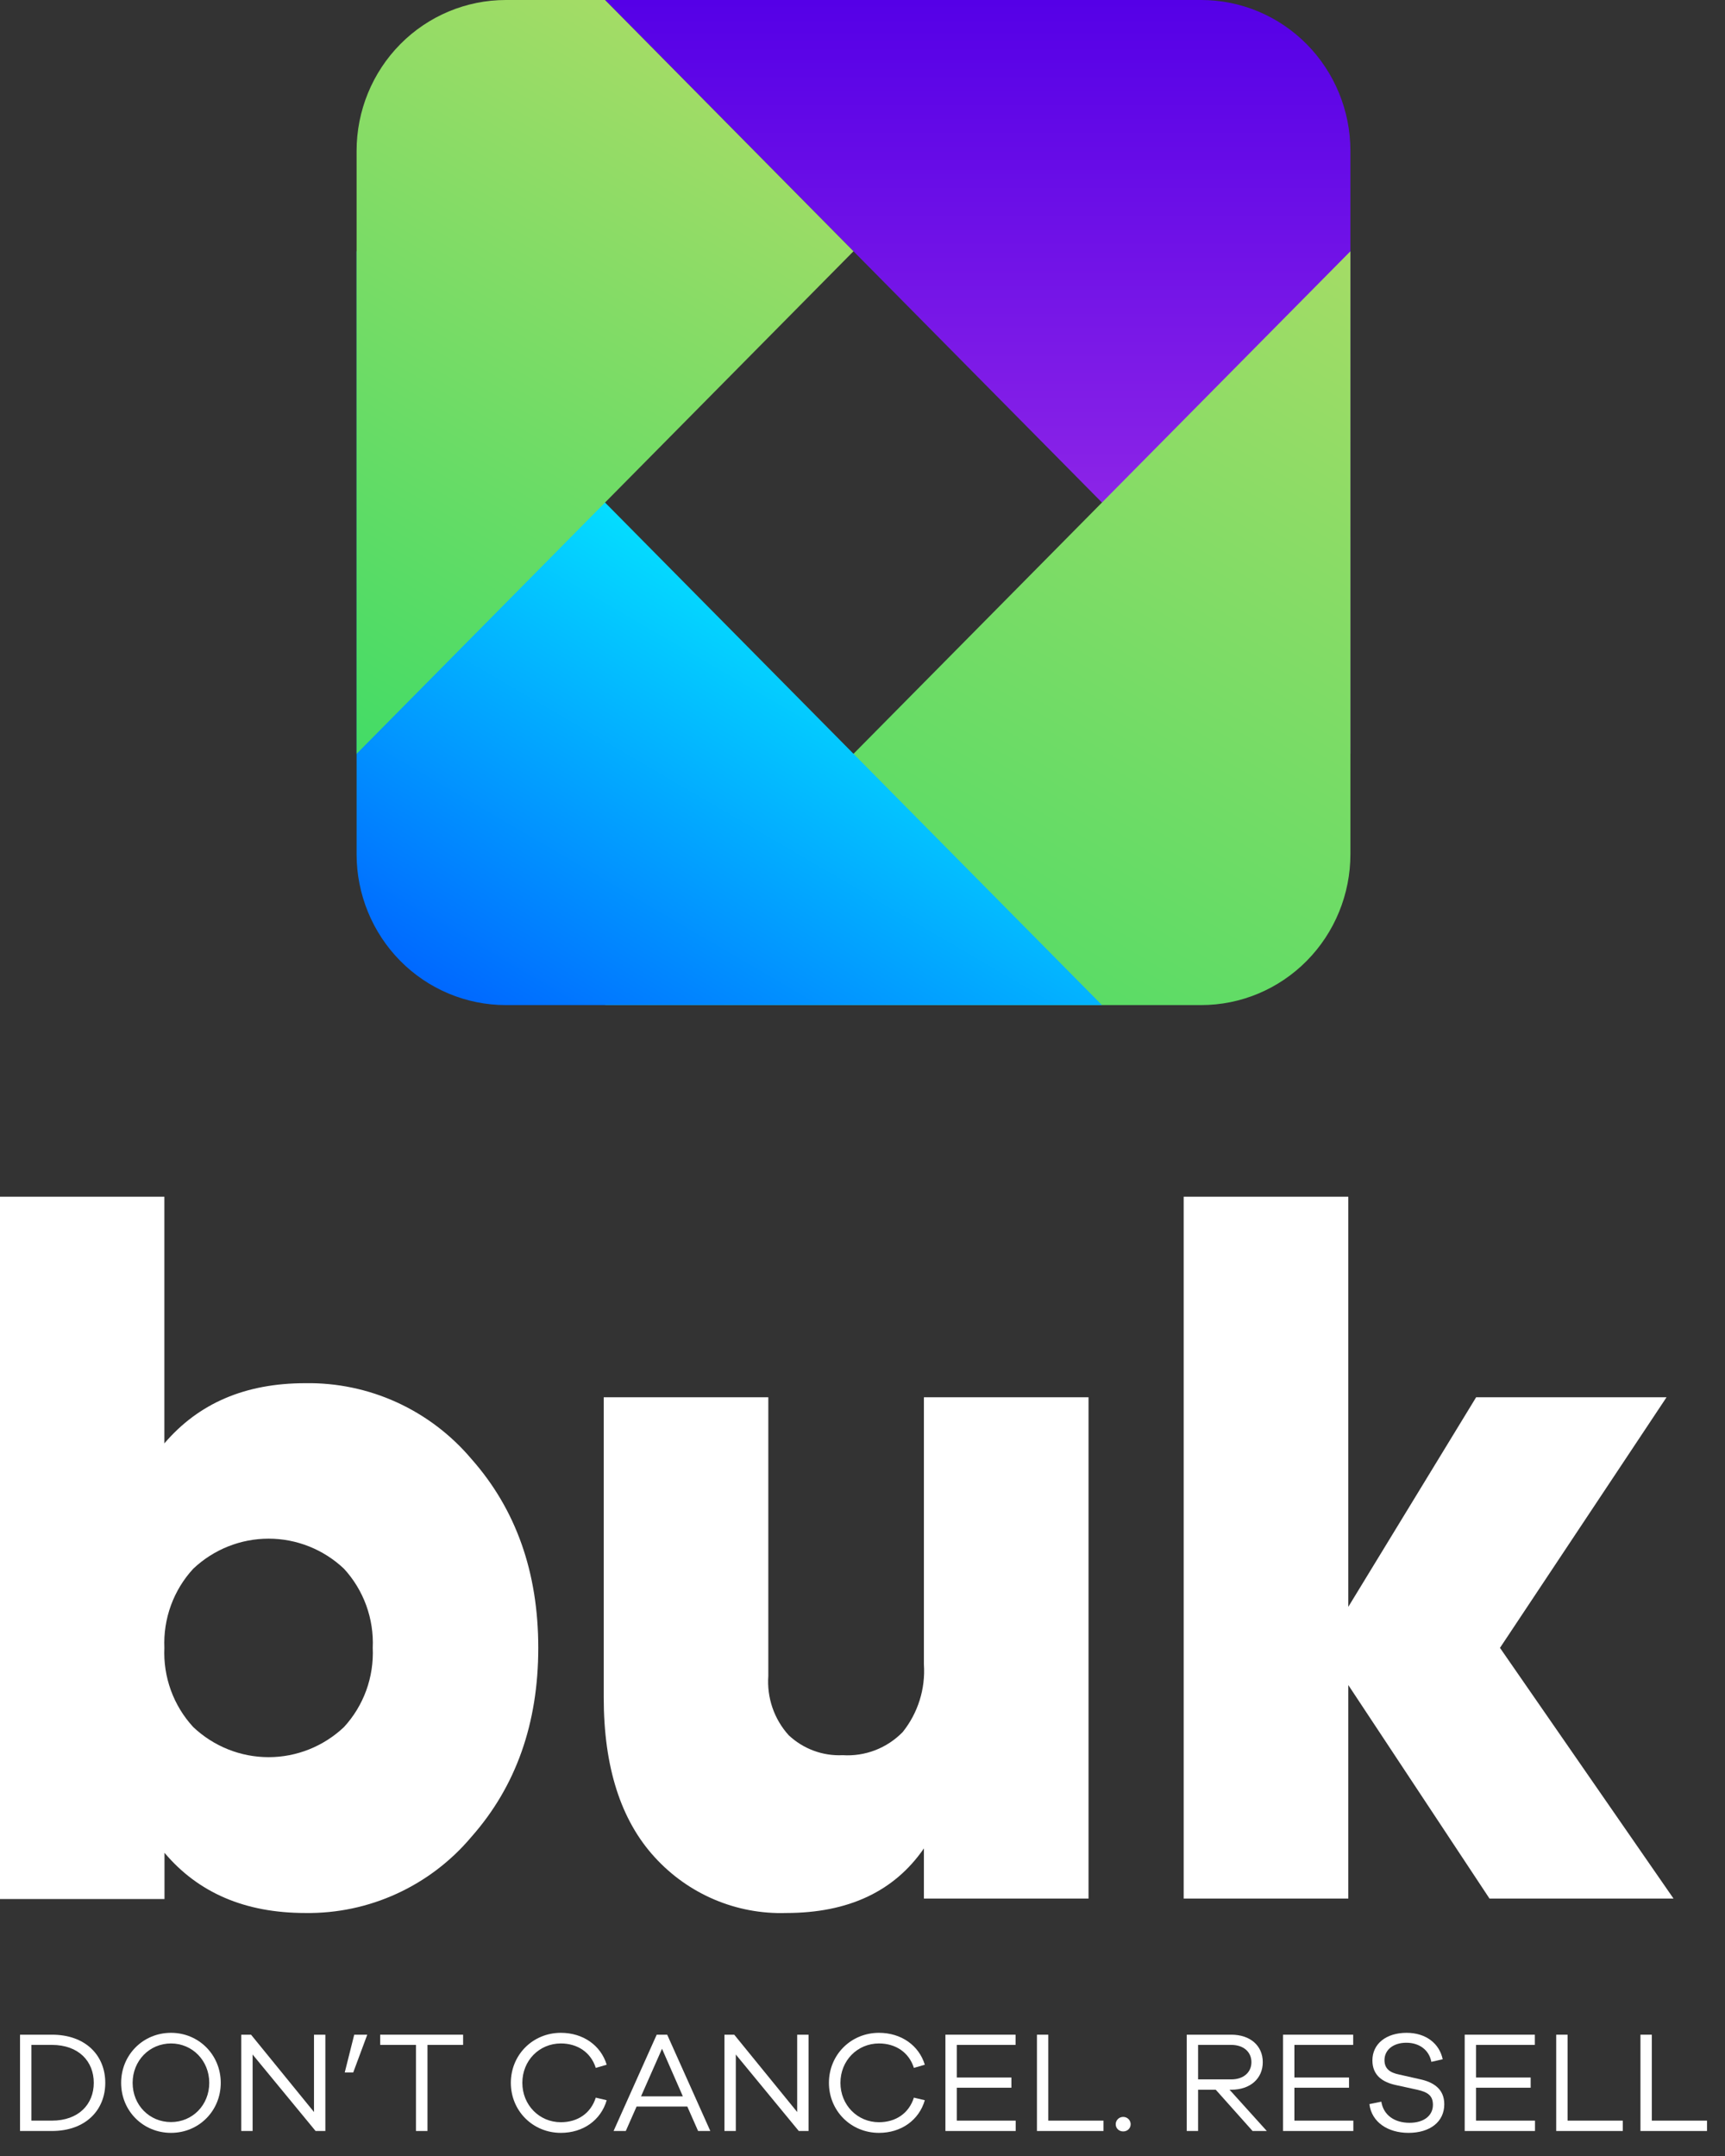 <svg width="72" height="90" viewBox="0 0 72 90" fill="none" xmlns="http://www.w3.org/2000/svg">
<rect x="0" y="0" width="72" height="90" fill="#333333" stroke="none"/>
<path d="M56.365 31.467V6.298C56.365 4.628 55.709 3.026 54.541 1.845C53.373 0.664 51.79 0 50.138 0H25.254L56.365 31.467Z" fill="url(#paint0_linear_252_131)"/>
<path d="M56.365 10.489V35.658C56.365 37.328 55.709 38.93 54.541 40.111C53.373 41.292 51.79 41.956 50.138 41.956H25.254L56.365 10.489Z" fill="url(#paint1_linear_252_131)"/>
<path d="M14.884 10.489V35.658C14.884 37.328 15.54 38.93 16.707 40.111C17.875 41.292 19.459 41.956 21.111 41.956H45.995L14.884 10.489Z" fill="url(#paint2_linear_252_131)"/>
<path d="M14.884 31.467V6.298C14.884 4.628 15.54 3.026 16.707 1.845C17.875 0.664 19.459 0 21.111 0H25.254L35.624 10.489L14.884 31.467Z" fill="url(#paint3_linear_252_131)"/>
<path d="M12.745 57.74C14.059 57.719 15.362 57.991 16.561 58.538C17.759 59.085 18.823 59.892 19.677 60.903C21.537 63.006 22.467 65.634 22.467 68.788C22.467 71.942 21.537 74.572 19.677 76.677C18.825 77.691 17.761 78.501 16.562 79.05C15.364 79.6 14.06 79.875 12.745 79.856C10.232 79.856 8.277 79.016 6.866 77.343V79.272H0V49.956H6.861V60.252C8.292 58.579 10.232 57.74 12.745 57.74ZM8.067 72.096C8.92 72.902 10.044 73.351 11.212 73.351C12.379 73.351 13.503 72.902 14.356 72.096C14.764 71.653 15.08 71.133 15.287 70.565C15.493 69.996 15.585 69.392 15.558 68.788C15.585 68.184 15.492 67.581 15.286 67.014C15.079 66.447 14.764 65.927 14.356 65.484C13.503 64.678 12.379 64.23 11.212 64.23C10.044 64.23 8.92 64.678 8.067 65.484C7.659 65.926 7.342 66.446 7.135 67.013C6.928 67.581 6.835 68.184 6.861 68.788C6.834 69.393 6.927 69.997 7.134 70.565C7.341 71.133 7.659 71.654 8.067 72.096Z" fill="white"/>
<path d="M38.563 58.328H45.434V79.253H38.563V77.16C37.324 78.957 35.407 79.856 32.813 79.856C31.788 79.889 30.768 79.698 29.822 79.297C28.875 78.896 28.026 78.294 27.33 77.531C25.909 75.982 25.199 73.757 25.199 70.857V58.328H32.069V69.96C32.037 70.409 32.095 70.86 32.241 71.286C32.387 71.711 32.618 72.102 32.918 72.434C33.22 72.718 33.575 72.938 33.963 73.081C34.35 73.225 34.761 73.288 35.173 73.268C35.635 73.298 36.097 73.227 36.529 73.061C36.961 72.894 37.352 72.636 37.677 72.304C38.315 71.509 38.632 70.499 38.563 69.478V58.328Z" fill="white"/>
<path d="M69.851 79.253H62.17L56.277 70.341V79.253H49.406V49.956H56.277V67.076L61.612 58.328H69.56L62.608 68.788L69.851 79.253Z" fill="white"/>
<path d="M0.836 84.936V88.956H2.168C3.578 88.956 4.394 88.08 4.394 86.946C4.394 85.806 3.578 84.936 2.168 84.936H0.836ZM1.31 88.524V85.362H2.162C3.29 85.362 3.914 86.052 3.914 86.946C3.914 87.834 3.29 88.524 2.162 88.524H1.31Z" fill="white"/>
<path d="M7.138 84.858C5.968 84.858 5.056 85.782 5.056 86.946C5.056 88.116 5.968 89.034 7.138 89.034C8.302 89.034 9.214 88.116 9.214 86.946C9.214 85.782 8.302 84.858 7.138 84.858ZM7.138 88.584C6.238 88.584 5.536 87.876 5.536 86.946C5.536 86.022 6.238 85.302 7.138 85.302C8.032 85.302 8.734 86.022 8.734 86.946C8.734 87.876 8.032 88.584 7.138 88.584Z" fill="white"/>
<path d="M13.58 84.936H13.106V88.164L10.478 84.936H10.07V88.956H10.544V85.764L13.172 88.956H13.58V84.936Z" fill="white"/>
<path d="M14.743 86.514L15.325 84.948V84.936H14.785L14.389 86.514H14.743Z" fill="white"/>
<path d="M19.33 85.362V84.936H15.868V85.362H17.362V88.956H17.842V85.362H19.33Z" fill="white"/>
<path d="M23.41 88.59C22.509 88.59 21.802 87.87 21.802 86.946C21.802 86.016 22.509 85.302 23.41 85.302C24.105 85.302 24.663 85.674 24.867 86.322L25.323 86.19C25.078 85.38 24.334 84.858 23.41 84.858C22.239 84.858 21.322 85.776 21.322 86.946C21.322 88.116 22.239 89.034 23.41 89.034C24.334 89.034 25.078 88.512 25.323 87.672L24.867 87.564C24.657 88.224 24.105 88.59 23.41 88.59Z" fill="white"/>
<path d="M29.648 88.956L27.848 84.936H27.41L25.61 88.956H26.12L26.57 87.936H28.688L29.138 88.956H29.648ZM28.502 87.51H26.756L27.632 85.524L28.502 87.51Z" fill="white"/>
<path d="M33.748 84.936H33.274V88.164L30.646 84.936H30.238V88.956H30.712V85.764L33.34 88.956H33.748V84.936Z" fill="white"/>
<path d="M36.687 88.59C35.787 88.59 35.079 87.87 35.079 86.946C35.079 86.016 35.787 85.302 36.687 85.302C37.383 85.302 37.941 85.674 38.145 86.322L38.601 86.19C38.355 85.38 37.611 84.858 36.687 84.858C35.517 84.858 34.599 85.776 34.599 86.946C34.599 88.116 35.517 89.034 36.687 89.034C37.611 89.034 38.355 88.512 38.601 87.672L38.145 87.564C37.935 88.224 37.383 88.59 36.687 88.59Z" fill="white"/>
<path d="M42.395 88.524H39.935V87.15H42.215V86.724H39.935V85.362H42.389V84.936H39.461V88.956H42.395V88.524Z" fill="white"/>
<path d="M46.059 88.524H43.755V84.936H43.281V88.956H46.059V88.524Z" fill="white"/>
<path d="M46.881 88.368C46.701 88.368 46.569 88.512 46.569 88.674C46.569 88.842 46.701 88.974 46.881 88.974C47.061 88.974 47.193 88.842 47.193 88.674C47.193 88.512 47.061 88.368 46.881 88.368Z" fill="white"/>
<path d="M52.875 88.956L51.321 87.234H51.393C52.179 87.234 52.707 86.772 52.707 86.082C52.707 85.392 52.179 84.936 51.393 84.936H49.533V88.956H50.007V87.234H50.745L52.281 88.956H52.875ZM50.007 86.802V85.362H51.393C51.897 85.362 52.233 85.65 52.233 86.082C52.233 86.514 51.897 86.802 51.393 86.802H50.007Z" fill="white"/>
<path d="M56.487 88.524H54.027V87.15H56.307V86.724H54.027V85.362H56.481V84.936H53.553V88.956H56.487V88.524Z" fill="white"/>
<path d="M58.711 84.858C57.853 84.858 57.283 85.32 57.283 86.01C57.283 86.652 57.733 86.922 58.249 87.036L59.155 87.234C59.605 87.336 59.809 87.486 59.809 87.864C59.809 88.308 59.443 88.614 58.831 88.614C58.207 88.614 57.745 88.296 57.655 87.732L57.157 87.834C57.253 88.596 57.937 89.034 58.789 89.034C59.689 89.034 60.283 88.572 60.283 87.84C60.283 87.198 59.827 86.916 59.269 86.796L58.393 86.598C58.015 86.52 57.787 86.358 57.787 85.998C57.787 85.566 58.159 85.272 58.699 85.272C59.251 85.272 59.653 85.584 59.743 86.07L60.217 85.962C60.079 85.302 59.515 84.858 58.711 84.858Z" fill="white"/>
<path d="M64.069 88.524H61.609V87.15H63.889V86.724H61.609V85.362H64.063V84.936H61.135V88.956H64.069V88.524Z" fill="white"/>
<path d="M67.733 88.524H65.429V84.936H64.955V88.956H67.733V88.524Z" fill="white"/>
<path d="M71.249 88.524H68.945V84.936H68.471V88.956H71.249V88.524Z" fill="white"/>
<defs>
<linearGradient id="paint0_linear_252_131" x1="40.812" y1="31.467" x2="40.812" y2="0" gradientUnits="userSpaceOnUse">
<stop stop-color="#A736E7"/>
<stop offset="1" stop-color="#5500E7"/>
</linearGradient>
<linearGradient id="paint1_linear_252_131" x1="57.185" y1="10.967" x2="35.57" y2="47.979" gradientUnits="userSpaceOnUse">
<stop stop-color="#A4DC66"/>
<stop offset="1" stop-color="#43DC66"/>
</linearGradient>
<linearGradient id="paint2_linear_252_131" x1="33.288" y1="21.234" x2="20.742" y2="42.715" gradientUnits="userSpaceOnUse">
<stop stop-color="#05F3FF"/>
<stop offset="1" stop-color="#0068FF"/>
</linearGradient>
<linearGradient id="paint3_linear_252_131" x1="28.487" y1="1.886" x2="12.148" y2="29.869" gradientUnits="userSpaceOnUse">
<stop stop-color="#A4DC66"/>
<stop offset="1" stop-color="#43DC66"/>
</linearGradient>
</defs>
</svg>
